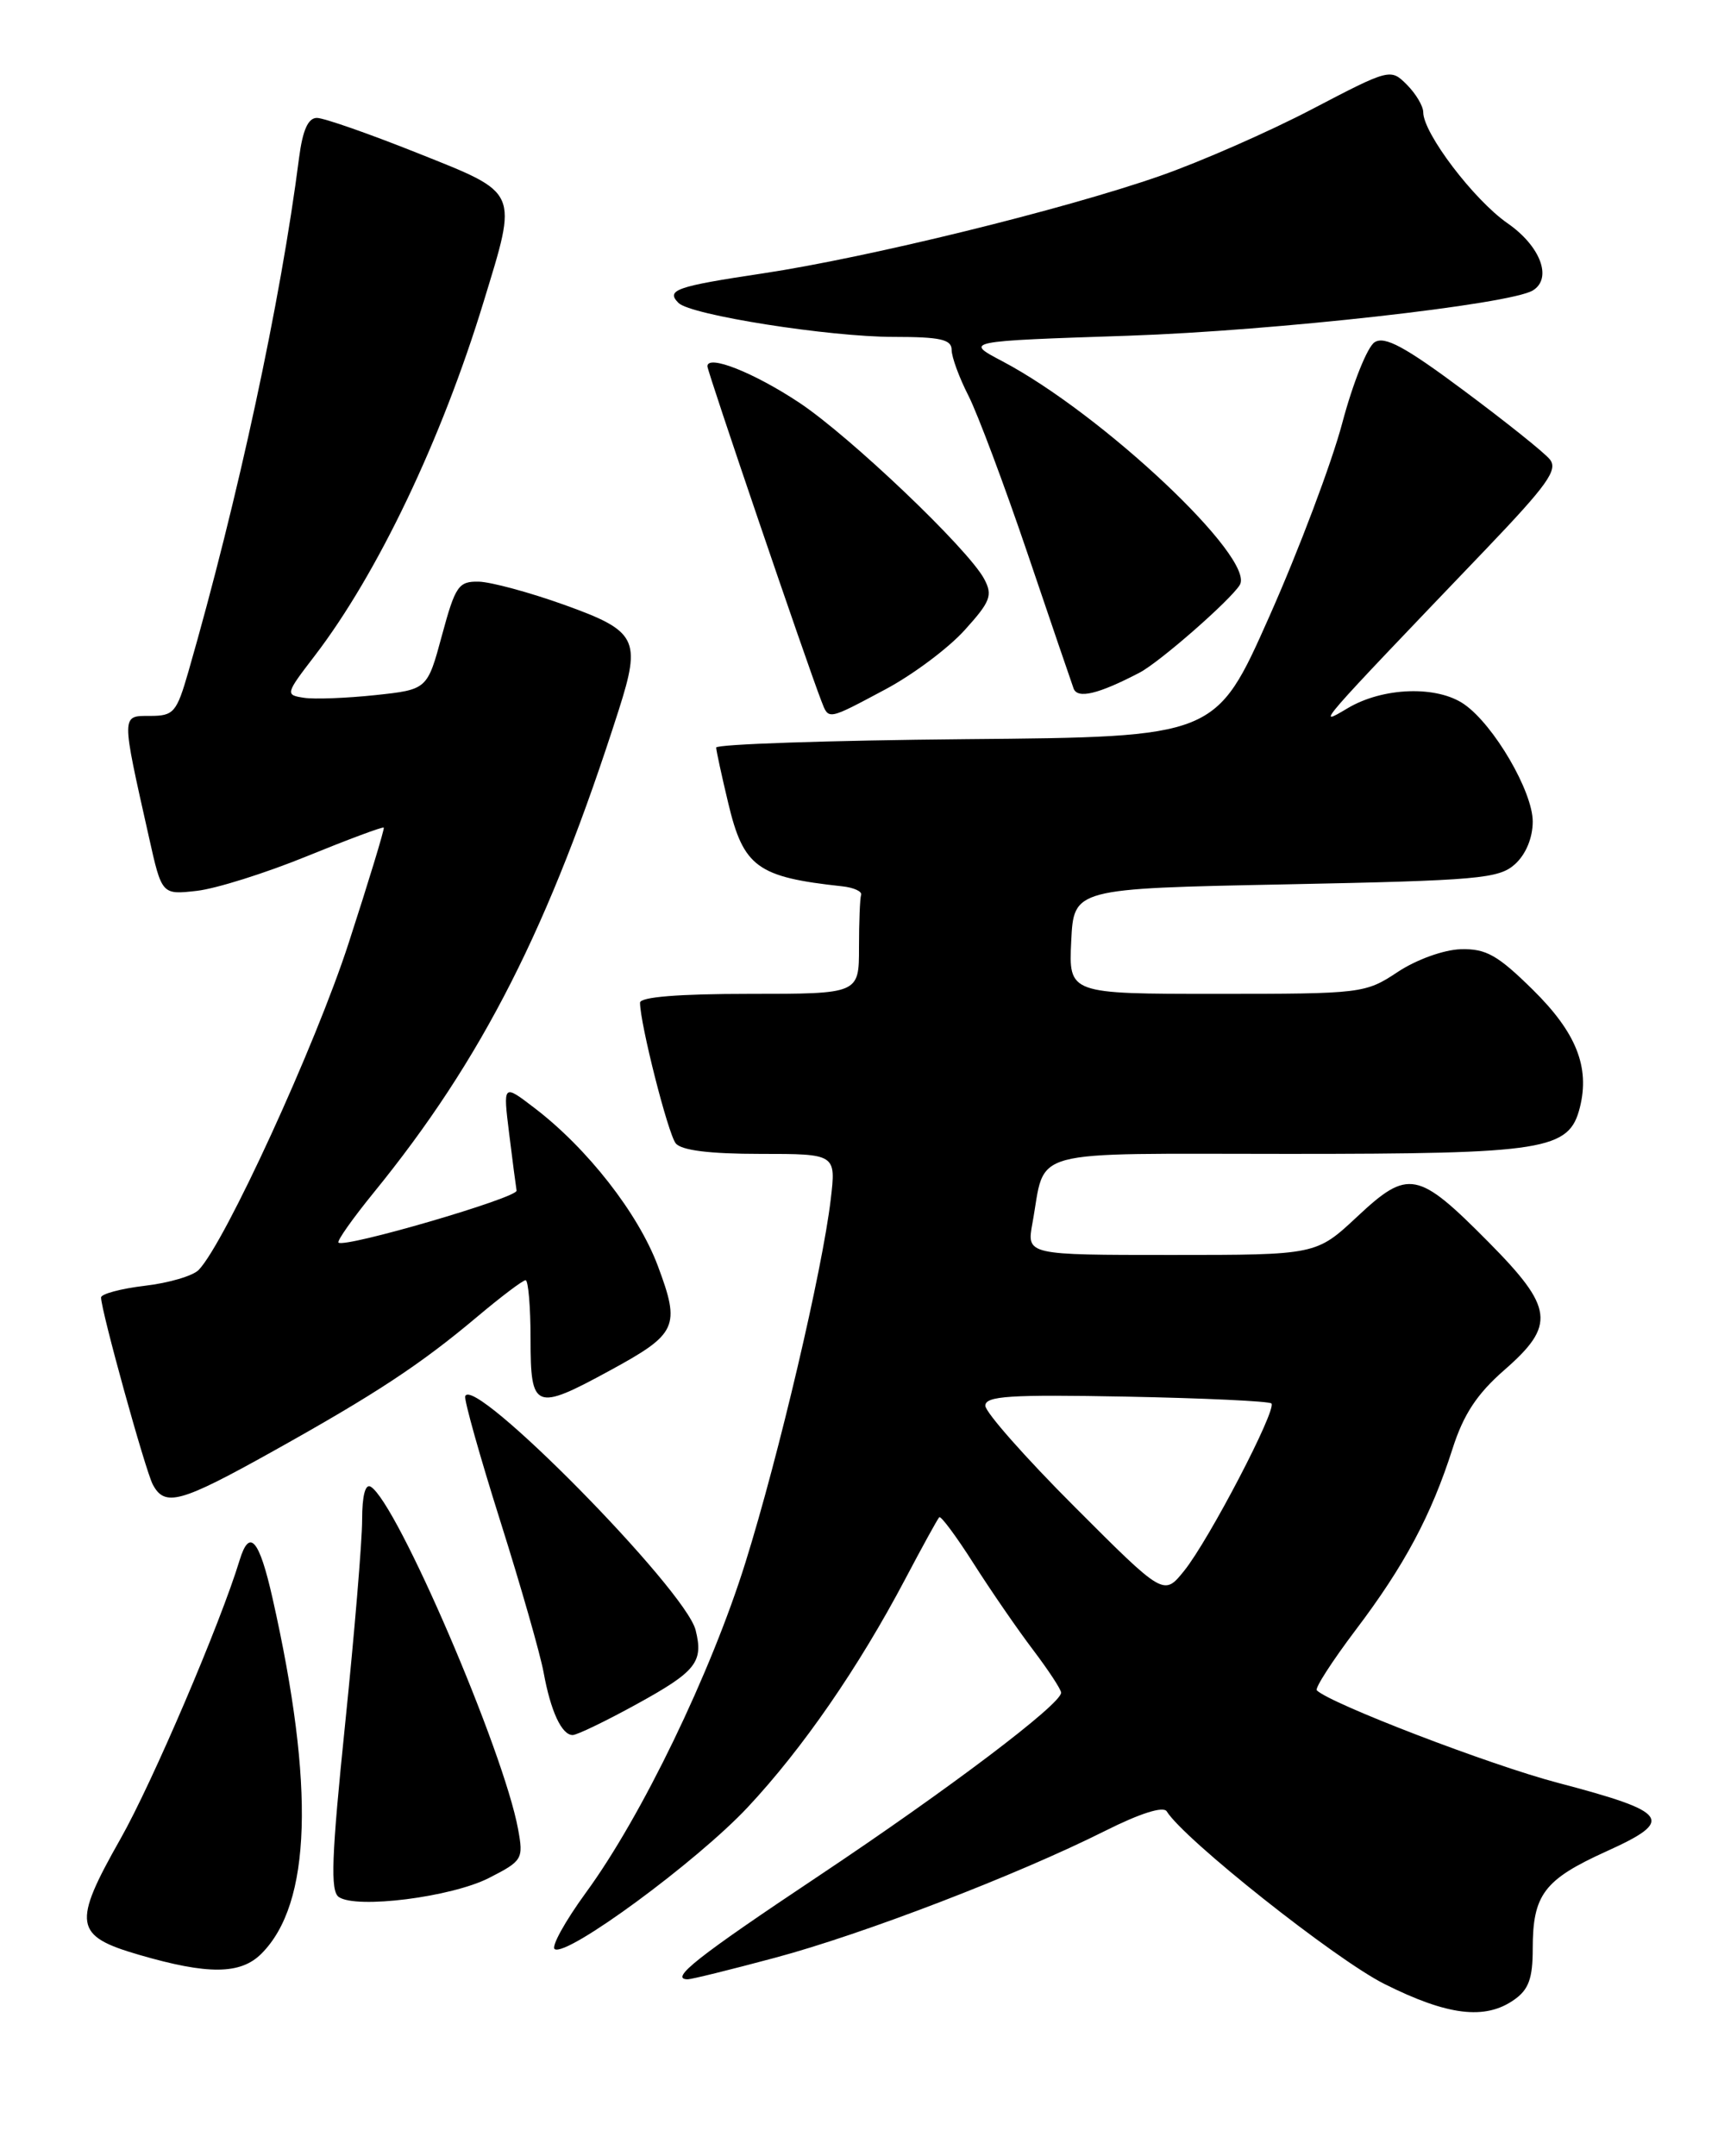 <?xml version="1.0" encoding="UTF-8" standalone="no"?>
<!DOCTYPE svg PUBLIC "-//W3C//DTD SVG 1.1//EN" "http://www.w3.org/Graphics/SVG/1.1/DTD/svg11.dtd" >
<svg xmlns="http://www.w3.org/2000/svg" xmlns:xlink="http://www.w3.org/1999/xlink" version="1.1" viewBox="0 0 204 256">
 <g >
 <path fill="currentColor"
d=" M 179.78 237.44 C 181.52 236.23 182.00 234.90 182.00 231.38 C 182.00 224.95 183.34 223.17 190.73 219.82 C 198.93 216.11 198.27 215.17 184.94 211.66 C 176.94 209.56 157.93 202.26 156.36 200.69 C 156.11 200.44 158.19 197.22 160.98 193.52 C 166.76 185.89 169.95 179.92 172.48 172.00 C 173.78 167.93 175.38 165.50 178.62 162.67 C 184.75 157.32 184.50 155.30 176.75 147.47 C 168.35 138.99 167.23 138.77 161.17 144.44 C 156.29 149.00 156.29 149.00 139.10 149.00 C 121.91 149.00 121.91 149.00 122.59 145.25 C 124.25 136.21 121.34 137.00 153.02 137.00 C 183.58 137.00 186.32 136.56 187.60 131.48 C 188.80 126.68 187.16 122.58 182.01 117.51 C 177.83 113.39 176.45 112.62 173.46 112.70 C 171.44 112.76 168.19 113.93 165.97 115.40 C 162.12 117.95 161.72 118.00 144.47 118.00 C 126.90 118.00 126.90 118.00 127.20 111.75 C 127.50 105.50 127.50 105.50 152.65 105.00 C 175.57 104.54 177.98 104.33 179.90 102.60 C 181.19 101.43 182.00 99.47 182.00 97.54 C 182.00 93.98 177.40 86.09 173.88 83.63 C 170.65 81.37 164.21 81.58 160.00 84.10 C 156.16 86.39 156.15 86.40 176.40 65.25 C 183.76 57.55 185.04 55.76 184.02 54.53 C 183.35 53.71 178.74 50.03 173.79 46.35 C 166.84 41.17 164.43 39.87 163.23 40.63 C 162.37 41.17 160.64 45.49 159.38 50.24 C 158.12 54.98 154.23 65.31 150.73 73.18 C 144.37 87.50 144.37 87.50 114.69 87.76 C 98.36 87.91 85.02 88.36 85.04 88.76 C 85.06 89.17 85.70 92.13 86.47 95.34 C 88.28 102.95 89.92 104.14 100.00 105.23 C 101.38 105.38 102.39 105.84 102.25 106.25 C 102.11 106.66 102.00 109.47 102.00 112.50 C 102.00 118.00 102.00 118.00 89.00 118.00 C 80.57 118.00 76.00 118.37 76.00 119.05 C 76.00 121.53 79.32 134.61 80.24 135.75 C 80.91 136.58 84.25 137.00 90.26 137.00 C 99.28 137.00 99.28 137.00 98.64 142.43 C 97.65 150.80 92.49 172.79 88.52 185.50 C 84.43 198.61 76.19 215.67 69.58 224.70 C 67.09 228.12 65.42 231.14 65.87 231.42 C 67.36 232.34 82.76 221.01 88.78 214.58 C 95.32 207.59 101.93 198.01 107.48 187.50 C 109.51 183.65 111.33 180.34 111.53 180.14 C 111.72 179.94 113.56 182.42 115.61 185.64 C 117.66 188.86 120.84 193.48 122.67 195.89 C 124.50 198.31 126.00 200.59 126.00 200.97 C 126.00 202.34 112.58 212.48 97.24 222.71 C 82.79 232.34 79.41 235.00 81.67 235.00 C 82.12 235.00 86.78 233.85 92.00 232.45 C 102.45 229.66 120.77 222.62 131.20 217.39 C 135.38 215.29 138.14 214.42 138.54 215.06 C 140.59 218.38 158.56 232.63 164.38 235.55 C 171.88 239.31 176.33 239.86 179.78 237.44 Z  M 31.04 231.96 C 36.97 226.03 37.41 212.14 32.36 189.75 C 30.78 182.74 29.62 181.40 28.45 185.25 C 26.17 192.75 18.08 211.67 14.31 218.32 C 8.57 228.45 8.79 229.85 16.50 232.09 C 24.70 234.48 28.56 234.44 31.04 231.96 Z  M 58.06 222.97 C 62.04 220.94 62.17 220.72 61.52 217.18 C 59.81 207.85 47.17 178.46 44.03 176.52 C 43.38 176.12 43.00 177.57 43.00 180.46 C 43.00 182.98 42.09 193.89 40.98 204.70 C 39.36 220.48 39.21 224.53 40.23 225.23 C 42.32 226.67 53.61 225.24 58.06 222.97 Z  M 75.55 202.36 C 82.67 198.45 83.55 197.34 82.60 193.54 C 81.38 188.70 56.14 163.09 55.24 165.78 C 55.10 166.21 56.97 172.88 59.41 180.61 C 61.85 188.33 64.16 196.42 64.55 198.57 C 65.39 203.18 66.70 206.00 68.00 206.00 C 68.51 206.00 71.91 204.36 75.55 202.36 Z  M 32.35 172.34 C 44.67 165.47 49.90 162.02 56.66 156.34 C 59.50 153.95 62.08 152.00 62.41 152.00 C 62.73 152.00 63.00 155.15 63.00 159.00 C 63.00 167.36 63.52 167.57 72.42 162.72 C 80.43 158.36 80.82 157.53 78.11 150.29 C 75.77 144.05 69.74 136.33 63.44 131.53 C 59.73 128.69 59.73 128.69 60.46 134.60 C 60.86 137.84 61.26 140.89 61.34 141.36 C 61.50 142.20 40.88 148.22 40.19 147.53 C 40.00 147.33 41.87 144.68 44.35 141.63 C 57.28 125.75 65.23 110.09 73.48 84.27 C 76.15 75.89 75.65 74.91 67.00 71.81 C 62.88 70.33 58.31 69.10 56.86 69.06 C 54.45 69.01 54.07 69.55 52.48 75.43 C 50.74 81.87 50.74 81.87 44.57 82.53 C 41.17 82.89 37.36 83.04 36.11 82.85 C 33.86 82.51 33.88 82.41 37.37 77.86 C 44.84 68.11 52.44 52.18 57.42 35.85 C 61.50 22.49 61.74 23.03 49.57 18.17 C 43.83 15.88 38.46 14.00 37.63 14.00 C 36.58 14.00 35.94 15.45 35.51 18.75 C 33.33 35.79 28.27 59.24 22.37 79.75 C 20.97 84.60 20.63 85.00 17.82 85.00 C 14.38 85.00 14.38 84.67 17.68 99.37 C 19.21 106.24 19.21 106.24 23.37 105.77 C 25.66 105.51 31.54 103.66 36.44 101.66 C 41.35 99.66 45.45 98.13 45.57 98.26 C 45.68 98.39 43.80 104.58 41.39 112.00 C 37.45 124.14 26.73 147.51 23.60 150.77 C 22.93 151.48 20.04 152.33 17.19 152.66 C 14.34 153.00 12.00 153.63 12.00 154.05 C 12.00 155.60 17.25 174.55 18.14 176.25 C 19.57 178.95 21.41 178.44 32.35 172.34 Z  M 105.13 81.85 C 108.38 80.12 112.61 76.96 114.54 74.82 C 117.62 71.42 117.90 70.68 116.86 68.73 C 114.95 65.16 100.94 51.82 94.91 47.81 C 89.51 44.23 84.00 42.05 84.00 43.49 C 84.00 44.12 95.77 78.69 97.54 83.25 C 98.41 85.50 98.21 85.54 105.13 81.85 Z  M 135.32 79.86 C 137.71 78.61 146.07 71.29 147.21 69.46 C 149.15 66.34 130.88 49.13 119.00 42.88 C 114.50 40.51 114.50 40.51 134.00 39.86 C 151.35 39.27 179.34 36.14 182.02 34.48 C 184.36 33.04 182.92 29.22 179.01 26.51 C 175.01 23.73 169.00 15.82 169.00 13.33 C 169.00 12.60 168.12 11.12 167.05 10.05 C 165.12 8.12 165.02 8.14 155.80 12.96 C 150.68 15.64 142.57 19.20 137.76 20.88 C 126.36 24.87 103.03 30.59 90.58 32.46 C 80.25 34.01 79.04 34.44 80.57 35.97 C 82.01 37.41 98.44 40.00 106.13 40.00 C 111.65 40.00 113.00 40.30 113.00 41.54 C 113.00 42.39 113.90 44.84 115.00 46.99 C 116.09 49.14 119.25 57.56 122.01 65.70 C 124.77 73.84 127.23 81.06 127.48 81.74 C 127.94 83.01 130.42 82.42 135.32 79.86 Z  M 127.60 178.90 C 121.77 173.07 117.00 167.67 117.00 166.90 C 117.00 165.74 119.90 165.56 133.74 165.82 C 142.94 166.00 150.70 166.36 150.97 166.63 C 151.65 167.32 143.56 182.84 140.61 186.50 C 138.19 189.50 138.19 189.50 127.60 178.90 Z "/>
</g>
</svg>